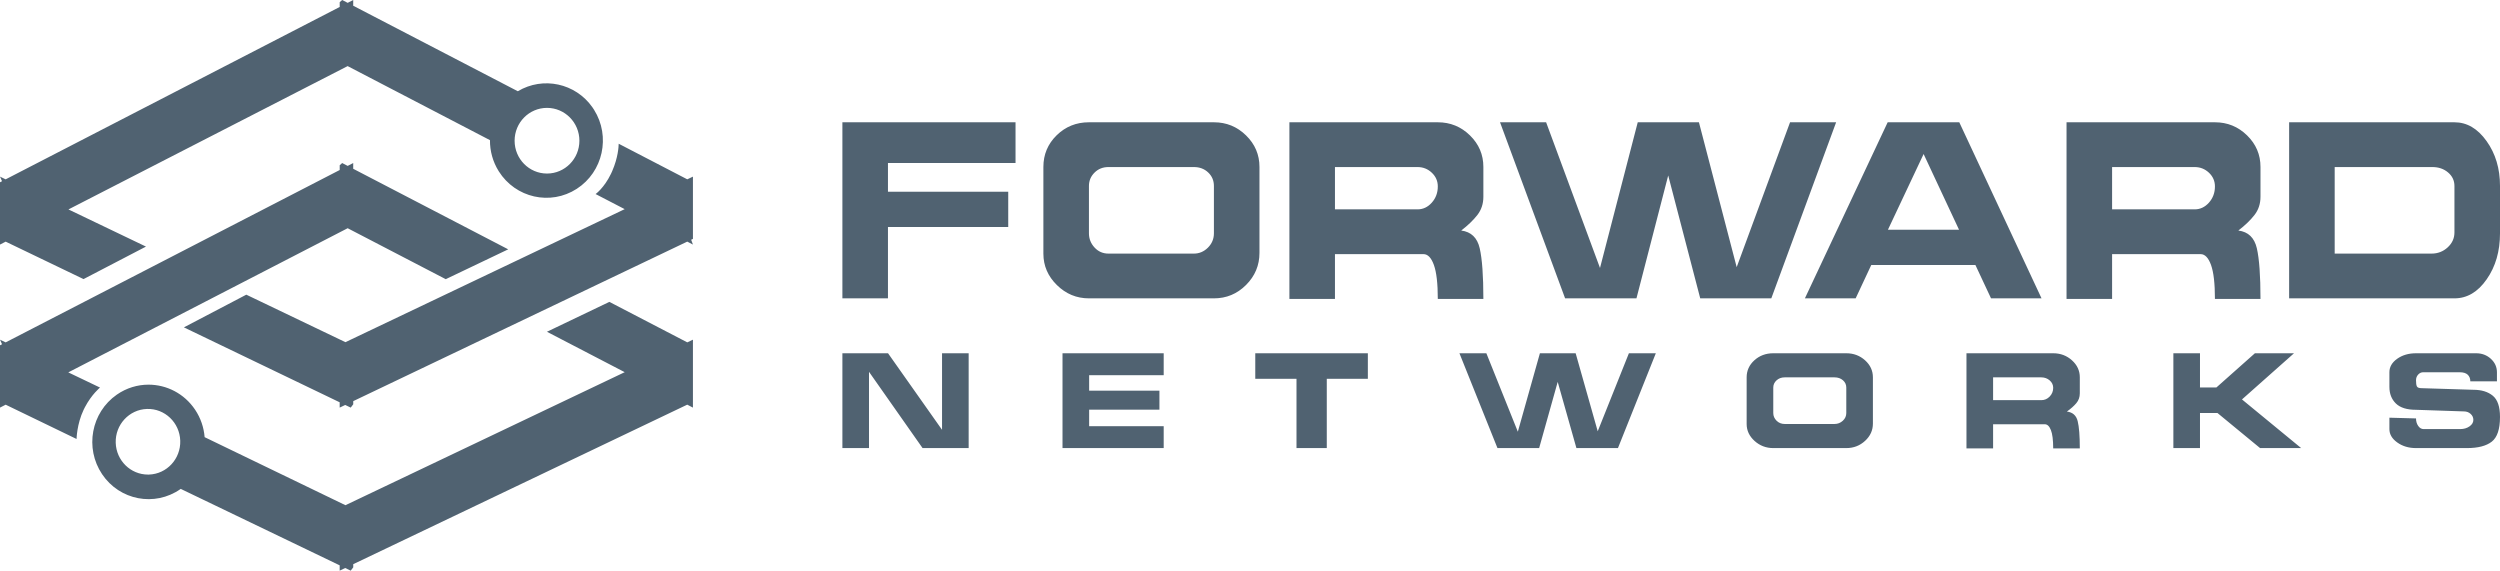 <?xml version="1.0" encoding="UTF-8"?>
<svg width="184px" height="42px" viewBox="0 0 184 42" version="1.1" xmlns="http://www.w3.org/2000/svg" xmlns:xlink="http://www.w3.org/1999/xlink">
    <title>logo / portfolio / forward</title>
    <g id="logo-/-portfolio-/-forward" stroke="none" stroke-width="1" fill="none" fill-rule="evenodd">
        <path d="M44.849,22.218 L50.584,25.198 L51,25 L51,29.583 L50.999,29.584 L51,30 L50.581,29.783 L25.999,41.523 L25.999,41.755 L25.813,42 L25.408,41.805 L25,42 L25,41.609 L13.3,35.981 C13.295,35.985 13.291,35.989 13.286,35.993 L13.271,36.004 C11.382,37.316 8.804,36.822 7.514,34.9 C6.224,32.979 6.71,30.358 8.599,29.045 C9.314,28.549 10.127,28.311 10.931,28.311 C12.254,28.311 13.554,28.955 14.357,30.15 C14.775,30.773 15.004,31.472 15.061,32.175 L15.061,32.175 L25.425,37.183 L45.979,27.392 L40.255,24.418 L44.849,22.218 Z M10.979,30.099 L10.816,30.099 C9.505,30.141 8.475,31.257 8.517,32.59 C8.558,33.898 9.613,34.929 10.89,34.929 C10.916,34.929 10.941,34.929 10.967,34.928 C12.279,34.885 13.308,33.77 13.266,32.436 C13.224,31.103 12.127,30.056 10.816,30.099 Z M151.115,26 C151.652,26 152.113,26.173 152.497,26.52 C152.882,26.867 153.074,27.284 153.074,27.77 L153.074,27.77 L153.074,28.949 C153.074,29.229 152.988,29.47 152.816,29.674 C152.645,29.878 152.414,30.083 152.122,30.29 C152.548,30.341 152.813,30.576 152.917,30.995 C153.022,31.414 153.074,32.083 153.074,33 L153.074,33 L151.115,33 C151.115,32.391 151.059,31.942 150.947,31.656 C150.835,31.369 150.685,31.226 150.499,31.226 L150.499,31.226 L146.692,31.226 L146.692,33 L144.732,33 L144.732,26 Z M109.396,26 L111.713,31.774 L113.337,26 L115.968,26 L117.592,31.742 L119.887,26 L121.869,26 L119.081,32.979 L116.024,32.979 L114.647,28.107 L113.281,32.979 L110.213,32.979 L107.414,26 L109.396,26 Z M100.674,26 L100.674,27.882 L97.651,27.882 L97.651,32.979 L95.422,32.979 L95.422,27.882 L92.388,27.882 L92.388,26 L100.674,26 Z M135.887,26 C136.425,26 136.885,26.174 137.27,26.52 C137.655,26.868 137.846,27.285 137.846,27.771 L137.846,27.771 L137.846,31.175 C137.846,31.669 137.655,32.093 137.27,32.447 C136.885,32.802 136.425,32.979 135.887,32.979 L135.887,32.979 L130.513,32.979 C129.983,32.979 129.523,32.803 129.135,32.452 C128.748,32.102 128.553,31.686 128.553,31.207 L128.553,31.207 L128.553,27.771 C128.553,27.278 128.744,26.859 129.124,26.515 C129.505,26.172 129.968,26 130.513,26 L130.513,26 Z M85.648,26 L85.648,27.613 L80.161,27.613 L80.161,28.753 L85.334,28.753 L85.334,30.15 L80.161,30.15 L80.161,31.366 L85.648,31.366 L85.648,32.979 L78.201,32.979 L78.201,26 L85.648,26 Z M182.242,26 C182.667,26 183.029,26.136 183.328,26.408 C183.625,26.681 183.775,27.011 183.775,27.398 L183.775,27.398 L183.775,28.064 L181.816,28.064 C181.816,27.864 181.753,27.703 181.626,27.58 C181.499,27.459 181.302,27.398 181.032,27.398 L181.032,27.398 L178.345,27.398 C178.203,27.398 178.08,27.456 177.976,27.57 C177.871,27.685 177.819,27.824 177.819,27.989 C177.819,28.197 177.839,28.346 177.881,28.435 C177.921,28.525 178.039,28.57 178.233,28.57 L178.233,28.57 L182.039,28.688 C182.637,28.688 183.113,28.833 183.468,29.124 C183.823,29.414 184,29.935 184,30.688 C184,31.584 183.797,32.191 183.395,32.506 C182.991,32.821 182.383,32.979 181.57,32.979 L181.57,32.979 L177.819,32.979 C177.281,32.979 176.82,32.841 176.436,32.564 C176.052,32.289 175.86,31.961 175.86,31.581 L175.86,31.581 L175.86,30.742 L177.819,30.796 C177.819,31.011 177.872,31.195 177.981,31.35 C178.089,31.504 178.222,31.581 178.379,31.581 L178.379,31.581 L181.067,31.581 C181.335,31.581 181.565,31.515 181.755,31.382 C181.945,31.249 182.039,31.09 182.039,30.903 C182.039,30.731 181.972,30.584 181.838,30.462 C181.704,30.341 181.539,30.28 181.345,30.28 L181.345,30.28 L177.819,30.161 C177.147,30.161 176.652,30.006 176.335,29.695 C176.018,29.384 175.86,28.978 175.86,28.477 L175.86,28.477 L175.86,27.394 C175.86,27.008 176.05,26.679 176.431,26.407 C176.811,26.136 177.274,26 177.819,26 L177.819,26 Z M65.359,26 L69.334,31.634 L69.334,26 L71.293,26 L71.293,32.979 L67.901,32.979 L63.959,27.365 L63.959,32.979 L62,32.979 L62,26 L65.359,26 Z M161.919,26 L161.919,28.516 L163.129,28.516 L165.961,26 L168.839,26 L165.01,29.398 L169.366,32.979 L166.342,32.979 L163.207,30.398 L161.919,30.398 L161.919,32.979 L159.96,32.979 L159.96,26 L161.919,26 Z M25.997,12 L25.996,12.422 L37.405,18.351 L32.807,20.547 L25.588,16.797 L5.026,27.407 L7.361,28.525 C7.361,28.525 6.747,29.022 6.248,29.974 L6.156,30.158 C5.652,31.216 5.635,32.309 5.635,32.309 L5.635,32.309 L0.417,29.785 L0,30 L0,25.415 L0.149,25.337 L0,25 L0.416,25.199 L25.002,12.513 L25.002,12.16 L25.185,12 L25.589,12.21 L25.997,12 Z M135.025,27.774 L131.352,27.774 C131.114,27.774 130.914,27.847 130.753,27.994 C130.593,28.14 130.513,28.317 130.513,28.524 L130.513,28.524 L130.513,30.4 C130.513,30.615 130.593,30.802 130.753,30.963 C130.914,31.124 131.114,31.205 131.352,31.205 L131.352,31.205 L135.025,31.205 C135.256,31.205 135.457,31.126 135.63,30.969 C135.801,30.812 135.887,30.622 135.887,30.4 L135.887,30.4 L135.887,28.524 C135.887,28.31 135.805,28.131 135.641,27.988 C135.477,27.846 135.271,27.774 135.025,27.774 L135.025,27.774 Z M45.534,10.578 L50.583,13.198 L51,13 L51,17.584 L50.869,17.645 L51,18 L50.582,17.783 L25.999,29.523 L25.999,29.755 L25.813,30 L25.408,29.805 L25,30 L25,29.609 L13.535,24.094 L18.128,21.688 L25.424,25.184 L45.978,15.393 L43.836,14.282 C43.836,14.282 44.464,13.837 44.97,12.788 L45.057,12.596 C45.493,11.596 45.531,10.779 45.534,10.61 L45.534,10.578 Z M150.241,27.774 L146.692,27.774 L146.692,29.452 L150.241,29.452 C150.48,29.452 150.685,29.363 150.857,29.185 C151.029,29.006 151.115,28.793 151.115,28.543 C151.115,28.33 151.029,28.148 150.857,27.998 C150.685,27.849 150.48,27.774 150.241,27.774 L150.241,27.774 Z M105.822,9 C106.742,9 107.531,9.322 108.189,9.965 C108.847,10.609 109.176,11.383 109.176,12.286 L109.176,12.286 L109.176,14.477 C109.176,14.995 109.029,15.444 108.735,15.822 C108.441,16.201 108.045,16.582 107.547,16.967 C108.275,17.061 108.728,17.496 108.907,18.275 C109.086,19.054 109.176,20.296 109.176,22 L109.176,22 L105.822,22 C105.822,20.868 105.726,20.036 105.535,19.503 C105.343,18.971 105.088,18.704 104.768,18.704 L104.768,18.704 L98.253,18.704 L98.253,22 L94.9,22 L94.9,9 Z M163.019,9 C163.939,9 164.727,9.322 165.385,9.965 C166.043,10.609 166.372,11.383 166.372,12.286 L166.372,12.286 L166.372,14.477 C166.372,14.995 166.225,15.444 165.931,15.822 C165.637,16.201 165.242,16.582 164.743,16.967 C165.471,17.061 165.924,17.496 166.104,18.275 C166.283,19.054 166.372,20.296 166.372,22 L166.372,22 L163.019,22 C163.019,20.868 162.923,20.036 162.732,19.503 C162.539,18.971 162.284,18.704 161.965,18.704 L161.965,18.704 L155.45,18.704 L155.45,22 L152.097,22 L152.097,9 Z M74.743,9 L74.743,11.995 L65.354,11.995 L65.354,14.112 L74.206,14.112 L74.206,16.708 L65.354,16.708 L65.354,21.959 L62,21.959 L62,9 L74.743,9 Z M89.344,9 C90.264,9 91.052,9.322 91.71,9.967 C92.368,10.611 92.697,11.386 92.697,12.29 L92.697,12.29 L92.697,18.61 C92.697,19.527 92.368,20.315 91.71,20.973 C91.052,21.631 90.264,21.959 89.344,21.959 L89.344,21.959 L80.146,21.959 C79.239,21.959 78.453,21.634 77.79,20.983 C77.125,20.331 76.793,19.561 76.793,18.67 L76.793,18.67 L76.793,12.29 C76.793,11.372 77.119,10.595 77.77,9.957 C78.421,9.319 79.214,9 80.146,9 L80.146,9 Z M113.794,9 L117.76,19.723 L120.538,9 L125.041,9 L127.82,19.663 L131.748,9 L135.139,9 L130.368,21.959 L125.137,21.959 L122.78,12.914 L120.443,21.959 L115.192,21.959 L110.402,9 L113.794,9 Z M144.203,9 L150.257,21.959 L146.54,21.959 L145.39,19.503 L137.726,19.503 L136.576,21.959 L132.84,21.959 L138.933,9 L144.203,9 Z M180.647,9 C181.567,9 182.356,9.462 183.013,10.386 C183.672,11.309 184,12.409 184,13.685 L184,13.685 L184,17.175 C184,18.491 183.676,19.617 183.022,20.554 C182.372,21.491 181.579,21.959 180.647,21.959 L180.647,21.959 L168.48,21.959 L168.48,9 Z M25.997,0 L25.996,0.422 L38.111,6.715 C39.969,5.606 42.356,6.123 43.602,7.898 L43.722,8.08 C44.956,10.043 44.385,12.648 42.449,13.898 C40.513,15.148 37.943,14.57 36.709,12.607 C36.262,11.896 36.056,11.1 36.061,10.315 L36.061,10.315 L25.586,4.865 L5.038,15.414 L10.744,18.149 L6.148,20.541 L0.418,17.785 L0,18 L0,13.415 L0.149,13.337 L0,13 L0.416,13.199 L25.002,0.513 L25.002,0.16 L25.185,0 L25.589,0.21 L25.997,0 Z M179.018,12.295 L171.833,12.295 L171.833,18.665 L178.961,18.665 C179.421,18.665 179.817,18.512 180.149,18.207 C180.481,17.902 180.647,17.537 180.647,17.112 L180.647,17.112 L180.647,13.688 C180.647,13.29 180.49,12.958 180.178,12.693 C179.865,12.427 179.478,12.295 179.018,12.295 L179.018,12.295 Z M87.868,12.295 L81.583,12.295 C81.174,12.295 80.833,12.43 80.558,12.703 C80.283,12.975 80.146,13.303 80.146,13.688 L80.146,13.688 L80.146,17.171 C80.146,17.57 80.283,17.918 80.558,18.217 C80.833,18.515 81.174,18.665 81.583,18.665 L81.583,18.665 L87.868,18.665 C88.264,18.665 88.609,18.519 88.903,18.227 C89.196,17.935 89.344,17.583 89.344,17.171 L89.344,17.171 L89.344,13.688 C89.344,13.29 89.203,12.958 88.922,12.693 C88.641,12.427 88.29,12.295 87.868,12.295 L87.868,12.295 Z M141.578,11.336 L138.952,16.908 L144.184,16.908 L141.578,11.336 Z M161.524,12.295 L155.45,12.295 L155.45,15.409 L161.524,15.409 C161.933,15.409 162.284,15.244 162.579,14.914 C162.872,14.583 163.019,14.186 163.019,13.723 C163.019,13.327 162.872,12.989 162.579,12.712 C162.284,12.434 161.933,12.295 161.524,12.295 L161.524,12.295 Z M104.328,12.295 L98.253,12.295 L98.253,15.409 L104.328,15.409 C104.736,15.409 105.088,15.244 105.381,14.914 C105.675,14.583 105.822,14.186 105.822,13.723 C105.822,13.327 105.675,12.989 105.381,12.712 C105.088,12.434 104.736,12.295 104.328,12.295 L104.328,12.295 Z M40.259,7.94 C38.943,7.94 37.875,9.022 37.875,10.357 C37.875,11.692 38.943,12.773 40.259,12.773 C41.576,12.773 42.644,11.692 42.644,10.357 C42.644,9.022 41.576,7.94 40.259,7.94 Z" id="Forward-Networks-LOGO" fill="#506271" fill-rule="nonzero"></path>
    </g>
</svg>